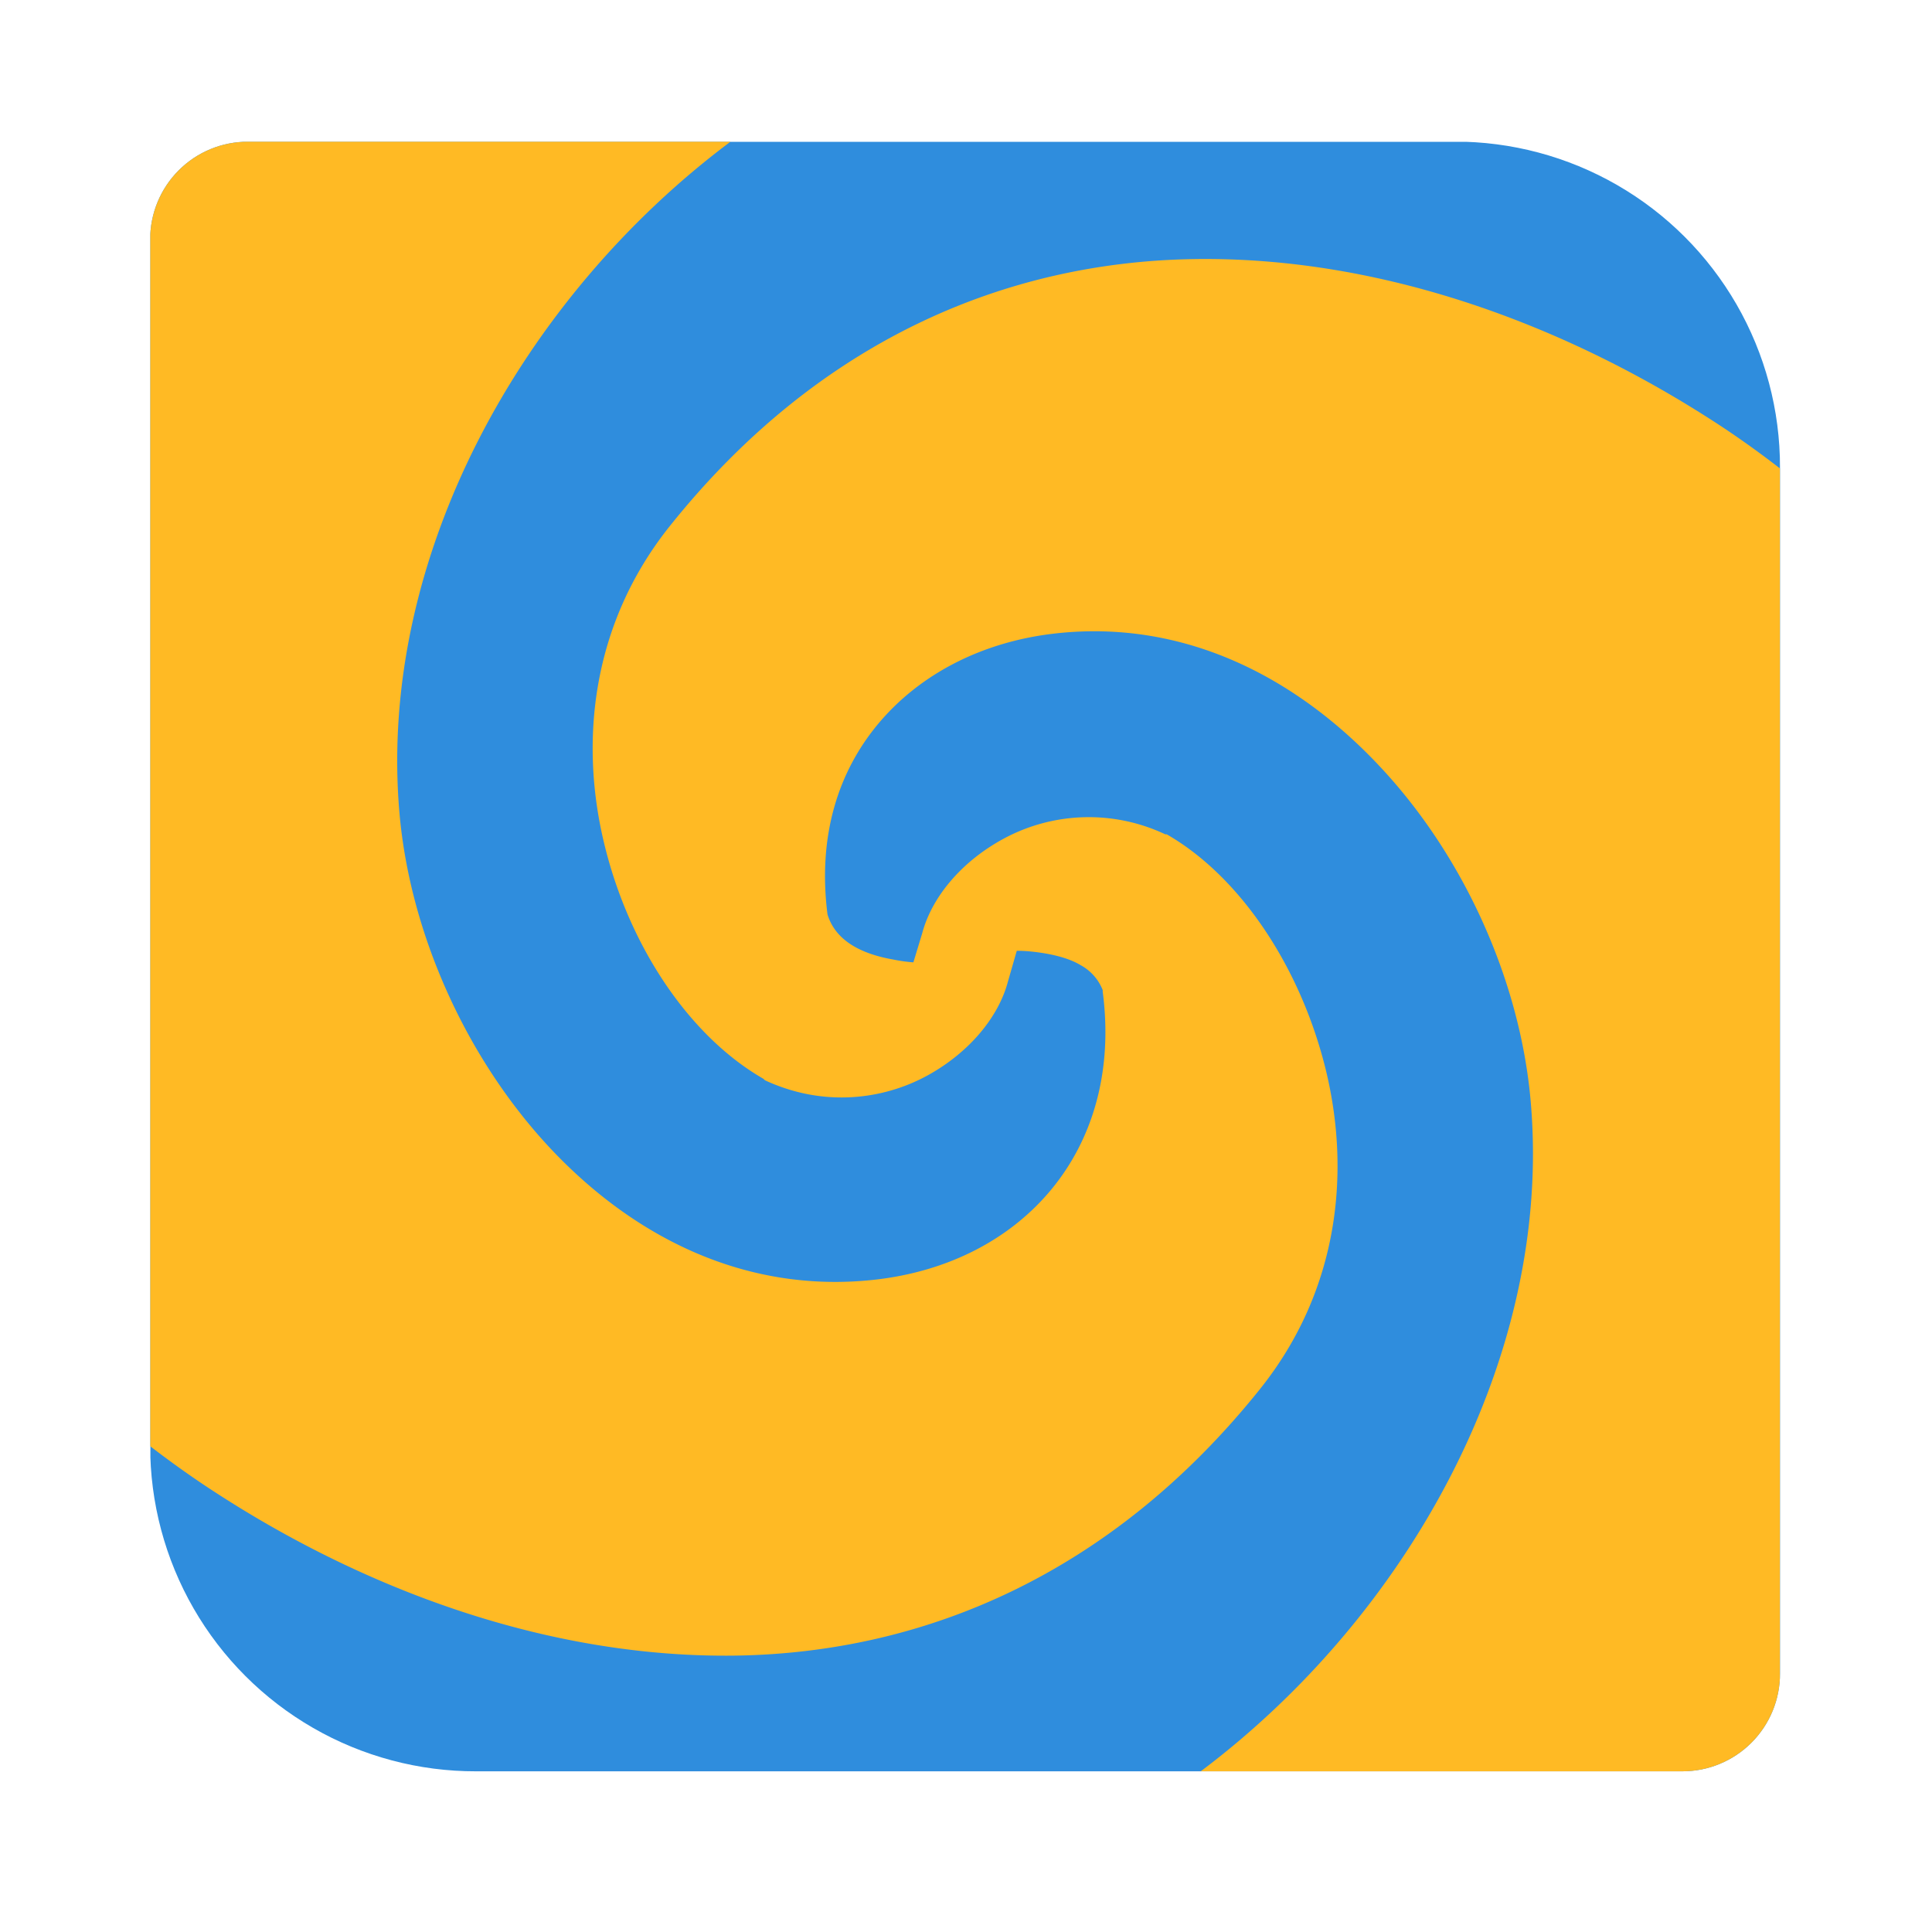 <svg xmlns="http://www.w3.org/2000/svg" width="64" height="64" viewBox="0 0 16.933 16.933"><defs><clipPath clipPathUnits="userSpaceOnUse" id="a"><path d="M18.106 281.443a.887.887 0 0 0-.89.89v10.962a2.957 2.957 0 0 0 2.964 2.964h10.965a.887.887 0 0 0 .889-.89v-10.964a2.957 2.957 0 0 0-2.964-2.963h-8.89z" fill="#2196f3" stroke-width=".236" stroke-linecap="round" stroke-linejoin="round" stroke-opacity=".098" paint-order="markers stroke fill"/></clipPath></defs><g transform="translate(-15.28 -270.069) scale(.964)" clip-path="url(#a)" stroke-width="1.037"><rect x="-296.26" y="-32.034" width="14.816" height="14.816" ry=".741" rx=".741" transform="matrix(0 -1 -1 0 0 0)" fill="#2f8ddd"/><path d="M17.958 281.443a.74.74 0 0 0-.741.741v11.12c.159.122.322.24.491.353 1.425.949 3.127 1.574 4.832 1.55 1.705-.026 3.413-.733 4.766-2.423.72-.899.827-1.976.596-2.913-.232-.937-.783-1.752-1.444-2.131h-.013a1.628 1.628 0 0 0-1.47.04c-.39.211-.655.538-.74.86l-.08.264a1.42 1.42 0 0 1-.185-.026c-.303-.053-.526-.179-.596-.41-.09-.713.096-1.296.463-1.735.373-.445.939-.746 1.616-.82 1.149-.126 2.165.382 2.938 1.205.774.822 1.284 1.965 1.377 3.058.2 2.326-1.125 4.675-3.002 6.084h4.527c.41 0 .74-.33.74-.741v-11.106a8.931 8.931 0 0 0-.49-.354c-1.426-.948-3.128-1.574-4.833-1.549-1.705.025-3.413.732-4.766 2.423-.72.898-.827 1.976-.595 2.912.231.937.782 1.739 1.443 2.118l.013.013c.539.25 1.078.173 1.47-.039.39-.212.656-.539.74-.86l.08-.278c.064 0 .123.005.186.013.151.02.294.056.397.119a.441.441 0 0 1 .198.225c.002.003-.001.01 0 .013.19 1.442-.734 2.474-2.078 2.621-1.15.126-2.166-.369-2.94-1.191-.772-.822-1.282-1.966-1.376-3.058-.2-2.333 1.126-4.69 3.01-6.098h-4.534z" fill="#ffba24" fill-rule="evenodd"/></g></svg>
